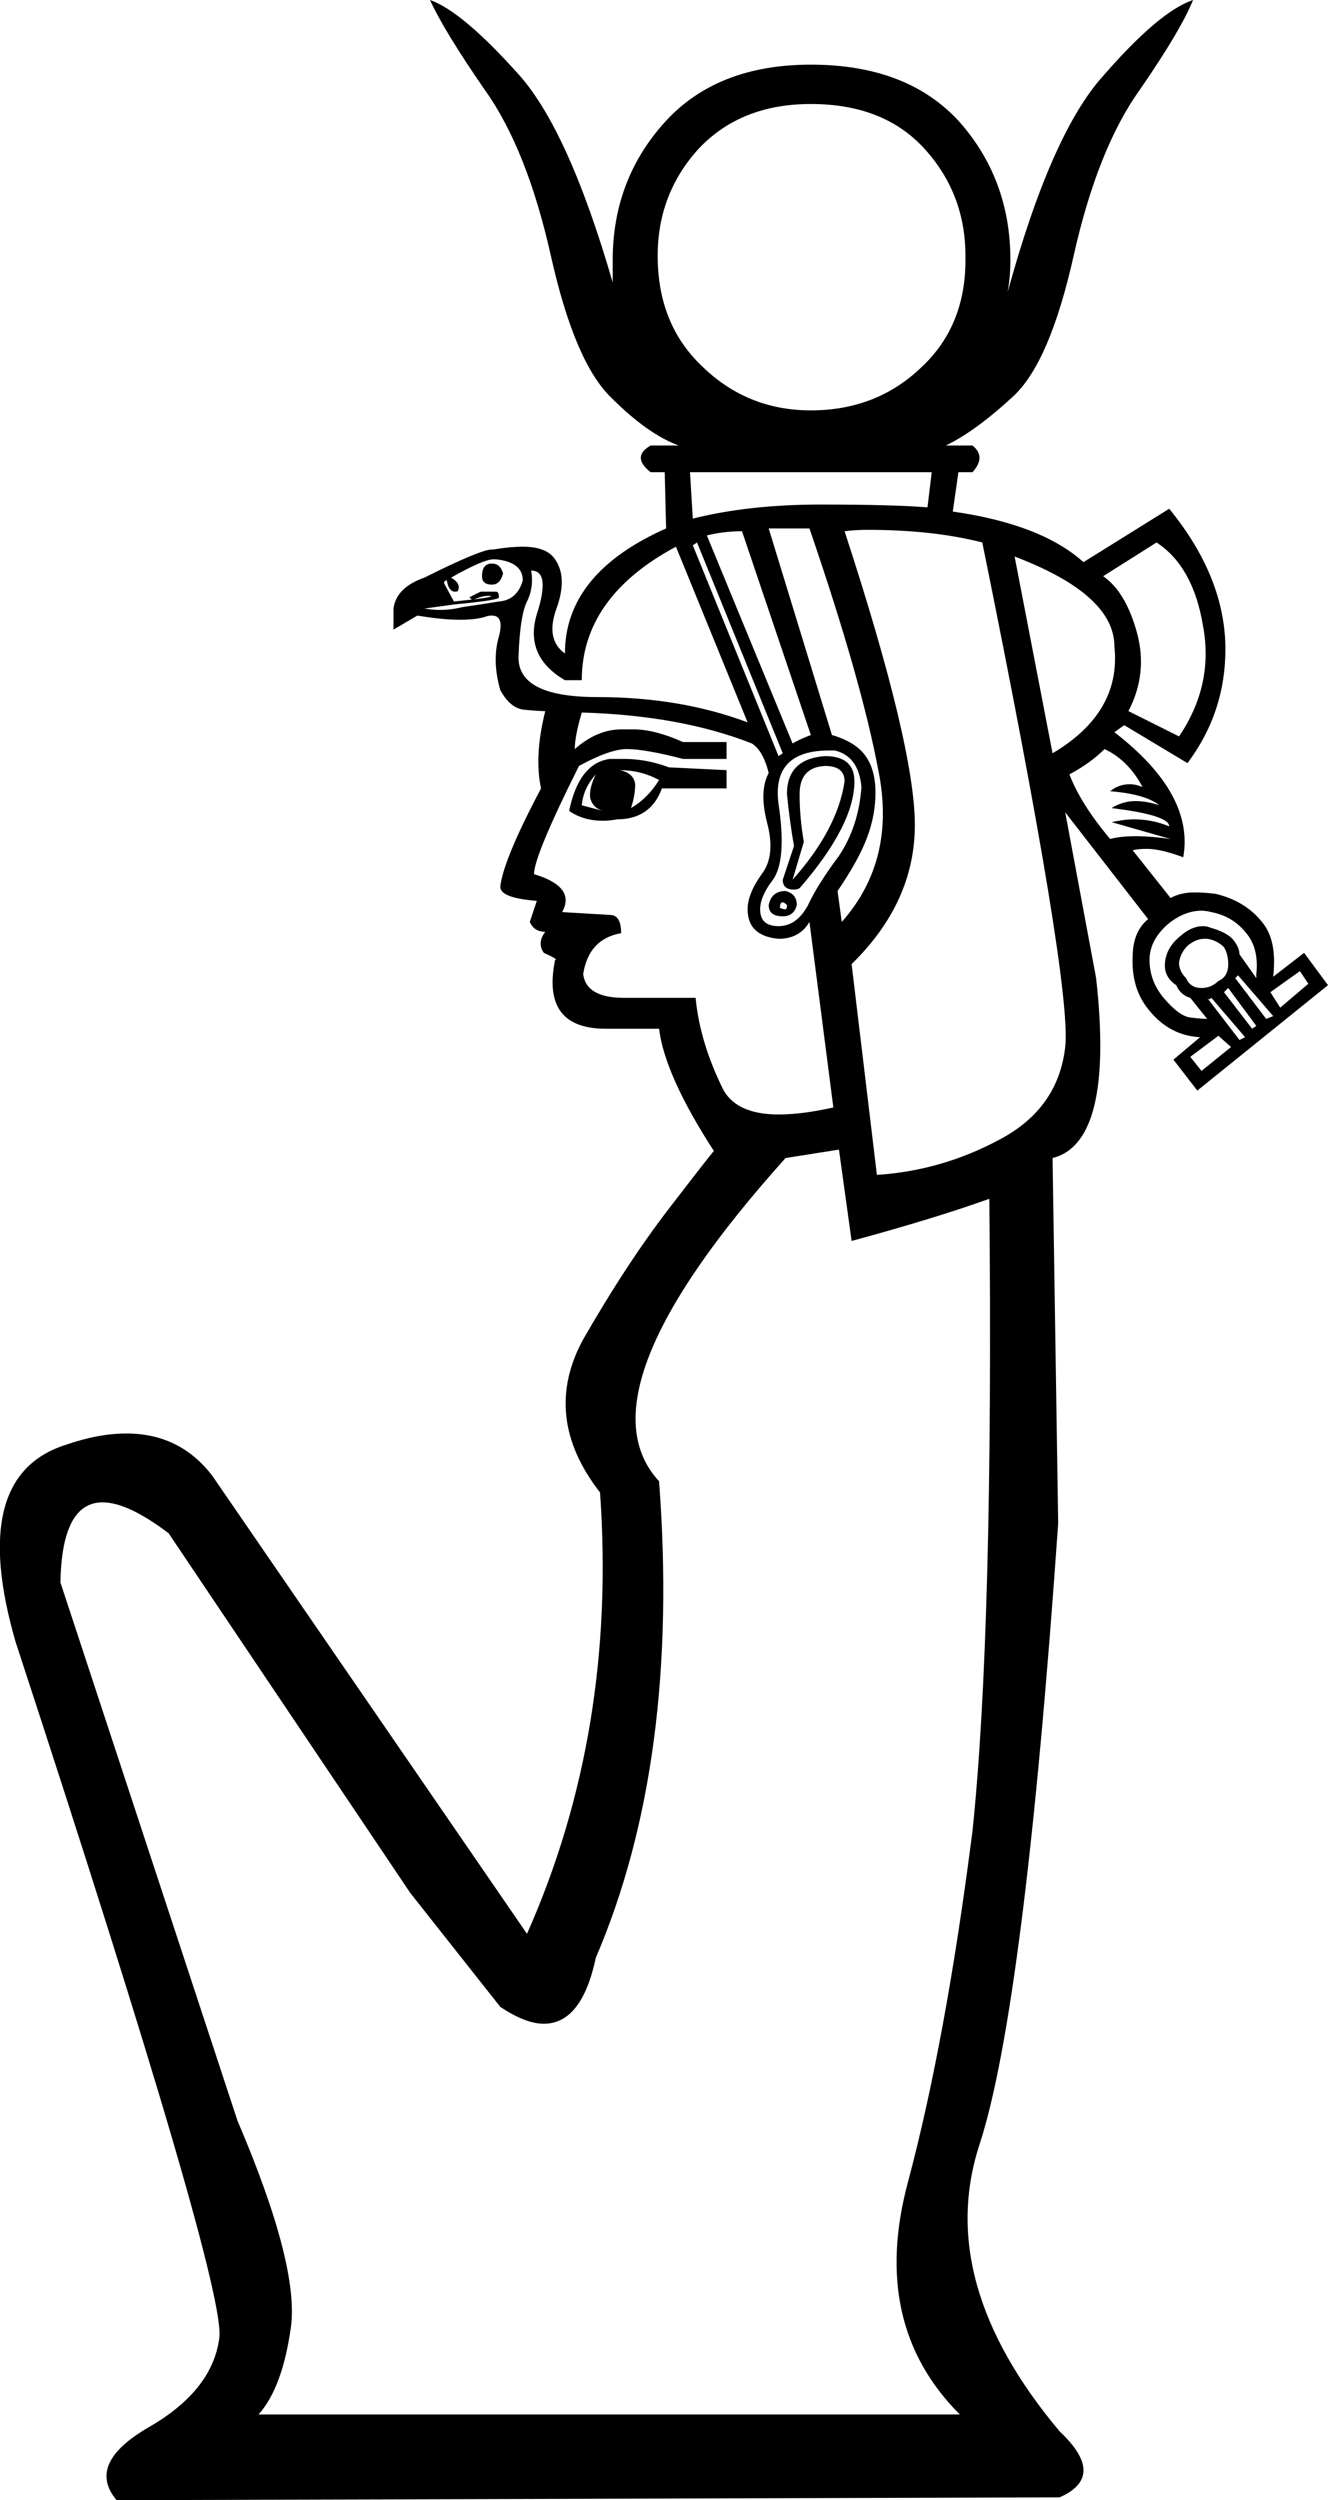 <?xml version='1.0' encoding ='UTF-8' standalone='yes'?>
<svg width='9.45' height='17.79' xmlns='http://www.w3.org/2000/svg' xmlns:xlink='http://www.w3.org/1999/xlink' >
<path style='fill:black; stroke:none' d=' M 4.36 2.01  L 4.36 2.01  Q 4.36 2.01 4.36 2.01  L 4.36 2.01  Q 4.36 2.01 4.36 2.01  Z  M 7.17 2.08  Q 7.17 2.08 7.17 2.08  L 7.17 2.08  Q 7.17 2.08 7.17 2.08  Z  M 5.77 0.74  Q 6.29 0.74 6.58 1.06  Q 6.87 1.38 6.87 1.82  Q 6.88 2.31 6.56 2.61  Q 6.24 2.92 5.77 2.92  Q 5.32 2.92 5 2.61  Q 4.68 2.31 4.68 1.82  Q 4.68 1.38 4.97 1.06  Q 5.27 0.74 5.77 0.74  Z  M 6.63 3.36  L 6.6 3.61  Q 6.35 3.59 5.84 3.59  Q 5.33 3.59 4.93 3.69  L 4.91 3.36  Z  M 3.5 4.01  Q 3.43 4.01 3.43 4.1  Q 3.43 4.16 3.5 4.16  Q 3.56 4.16 3.58 4.08  Q 3.56 4.01 3.5 4.01  Z  M 3.51 3.98  Q 3.52 3.98 3.53 3.98  Q 3.72 4 3.72 4.13  Q 3.68 4.27 3.55 4.28  Q 3.43 4.3 3.29 4.32  Q 3.21 4.34 3.13 4.34  Q 3.08 4.34 3.02 4.33  L 3.24 4.3  Q 3.56 4.27 3.55 4.25  Q 3.55 4.21 3.53 4.21  Q 3.52 4.21 3.51 4.21  Q 3.49 4.21 3.46 4.21  Q 3.44 4.21 3.42 4.21  Q 3.38 4.23 3.34 4.25  L 3.36 4.27  Q 3.43 4.24 3.47 4.24  Q 3.48 4.24 3.49 4.24  Q 3.53 4.25 3.23 4.28  L 3.16 4.15  Q 3.16 4.13 3.18 4.13  Q 3.19 4.2 3.23 4.21  Q 3.24 4.21 3.24 4.21  Q 3.26 4.21 3.26 4.2  Q 3.28 4.15 3.21 4.11  Q 3.44 3.98 3.51 3.98  Z  M 4.81 3.89  L 5.32 5.14  Q 4.84 4.96 4.25 4.96  Q 3.68 4.96 3.69 4.67  Q 3.7 4.38 3.75 4.28  Q 3.8 4.18 3.78 4.06  Q 3.92 4.06 3.82 4.37  Q 3.73 4.67 4.02 4.84  L 4.14 4.84  Q 4.14 4.25 4.81 3.89  Z  M 8.23 3.86  Q 8.49 4.03 8.56 4.45  Q 8.64 4.87 8.39 5.24  L 8.03 5.06  Q 8.17 4.79 8.09 4.5  Q 8.01 4.21 7.85 4.1  L 8.23 3.86  Z  M 5.28 3.78  L 5.77 5.23  Q 5.69 5.26 5.64 5.29  L 5.03 3.81  Q 5.15 3.78 5.28 3.78  Z  M 7.22 3.96  Q 7.93 4.23 7.93 4.6  Q 7.98 5.07 7.49 5.36  L 7.22 3.96  Z  M 4.96 3.86  L 5.57 5.36  L 5.54 5.38  L 4.93 3.88  L 4.96 3.86  Z  M 4.41 5.48  Q 4.56 5.48 4.69 5.55  Q 4.61 5.68 4.49 5.75  Q 4.52 5.66 4.52 5.58  Q 4.51 5.5 4.41 5.48  Z  M 4.24 5.51  Q 4.19 5.61 4.2 5.68  Q 4.22 5.75 4.29 5.77  L 4.14 5.73  Q 4.15 5.61 4.24 5.51  Z  M 4.44 5.4  Q 4.39 5.4 4.34 5.4  Q 4.12 5.43 4.05 5.77  Q 4.15 5.84 4.29 5.84  Q 4.34 5.84 4.39 5.83  Q 4.63 5.83 4.71 5.61  L 5.17 5.61  L 5.17 5.48  L 4.76 5.46  Q 4.6 5.4 4.44 5.4  Z  M 7.86 5.33  Q 8.03 5.41 8.13 5.6  Q 8.08 5.58 8.04 5.58  Q 7.96 5.58 7.9 5.63  Q 8.15 5.65 8.25 5.73  Q 8.16 5.7 8.08 5.7  Q 7.99 5.7 7.91 5.75  Q 8.32 5.8 8.32 5.88  Q 8.2 5.83 8.07 5.83  Q 8 5.83 7.91 5.85  L 8.33 5.97  Q 8.19 5.95 8.08 5.95  Q 7.97 5.95 7.9 5.97  Q 7.69 5.72 7.61 5.51  Q 7.76 5.43 7.86 5.33  Z  M 5.87 5.45  Q 6.01 5.45 6.01 5.56  Q 5.96 5.9 5.64 6.26  L 5.72 5.99  Q 5.69 5.82 5.69 5.65  Q 5.69 5.46 5.87 5.45  Z  M 5.87 5.38  Q 5.6 5.4 5.6 5.65  Q 5.62 5.85 5.65 6.02  L 5.57 6.26  Q 5.57 6.33 5.65 6.33  Q 5.67 6.33 5.69 6.32  Q 6.08 5.87 6.08 5.56  Q 6.08 5.38 5.87 5.38  Z  M 5.57 6.42  Q 5.58 6.42 5.6 6.44  Q 5.6 6.47 5.59 6.47  Q 5.57 6.47 5.55 6.46  Q 5.55 6.42 5.57 6.42  Z  M 5.59 6.34  Q 5.49 6.34 5.47 6.44  Q 5.47 6.52 5.57 6.52  Q 5.65 6.52 5.67 6.44  Q 5.67 6.36 5.59 6.34  Z  M 5.76 3.76  Q 6.13 4.84 6.25 5.48  Q 6.38 6.12 5.99 6.56  L 5.96 6.34  Q 6.11 6.12 6.17 5.96  Q 6.23 5.8 6.23 5.64  Q 6.23 5.48 6.16 5.38  Q 6.09 5.28 5.92 5.23  L 5.47 3.76  Z  M 5.9 5.34  Q 5.92 5.34 5.94 5.34  Q 6.11 5.38 6.13 5.6  Q 6.11 5.88 5.97 6.09  Q 5.82 6.29 5.75 6.44  Q 5.67 6.59 5.54 6.59  Q 5.42 6.59 5.41 6.49  Q 5.4 6.39 5.5 6.26  Q 5.6 6.12 5.54 5.72  Q 5.49 5.34 5.9 5.34  Z  M 8.57 6.68  Q 8.58 6.68 8.59 6.68  Q 8.66 6.69 8.71 6.74  Q 8.74 6.79 8.74 6.86  Q 8.74 6.95 8.67 6.98  Q 8.62 7.03 8.55 7.03  Q 8.47 7.03 8.44 6.96  Q 8.39 6.91 8.39 6.85  Q 8.4 6.78 8.45 6.73  Q 8.51 6.68 8.57 6.68  Z  M 9.25 6.91  L 9.31 7  L 9.11 7.17  L 9.04 7.06  L 9.25 6.91  Z  M 8.55 6.48  Q 8.58 6.48 8.62 6.49  Q 8.77 6.52 8.86 6.63  Q 8.96 6.74 8.94 6.93  L 8.94 6.96  L 8.82 6.79  Q 8.82 6.74 8.77 6.68  Q 8.72 6.63 8.61 6.6  Q 8.59 6.59 8.56 6.59  Q 8.48 6.59 8.4 6.66  Q 8.3 6.74 8.29 6.85  Q 8.28 6.95 8.37 7.01  Q 8.4 7.08 8.47 7.1  L 8.59 7.25  Q 8.55 7.25 8.47 7.24  Q 8.39 7.23 8.28 7.1  Q 8.18 6.98 8.18 6.83  Q 8.18 6.68 8.33 6.56  Q 8.44 6.48 8.55 6.48  Z  M 8.81 6.94  L 9.06 7.23  L 9.01 7.25  L 8.79 6.96  Q 8.81 6.94 8.81 6.94  Z  M 8.74 7.03  L 8.94 7.3  L 8.91 7.32  L 8.71 7.06  L 8.74 7.03  Z  M 8.62 7.1  L 8.86 7.38  L 8.82 7.4  L 8.59 7.1  L 8.59 7.1  Q 8.6 7.11 8.6 7.11  Q 8.61 7.11 8.62 7.1  Z  M 8.67 7.37  L 8.76 7.45  L 8.55 7.62  L 8.47 7.52  L 8.67 7.37  Z  M 4.14 5.07  Q 4.84 5.09 5.35 5.29  Q 5.43 5.34 5.47 5.5  Q 5.4 5.63 5.46 5.86  Q 5.52 6.09 5.42 6.22  Q 5.32 6.36 5.32 6.47  Q 5.32 6.66 5.54 6.68  Q 5.69 6.68 5.76 6.56  L 5.93 7.88  L 5.93 7.88  Q 5.71 7.93 5.54 7.93  Q 5.25 7.93 5.15 7.76  Q 4.98 7.42 4.95 7.1  L 4.44 7.1  Q 4.17 7.1 4.15 6.93  Q 4.19 6.68 4.42 6.64  Q 4.42 6.51 4.34 6.51  L 4 6.49  Q 4.1 6.31 3.8 6.22  Q 3.8 6.09 4.12 5.45  Q 4.34 5.33 4.46 5.33  Q 4.59 5.33 4.86 5.4  L 5.17 5.4  L 5.17 5.28  L 4.86 5.28  Q 4.66 5.19 4.51 5.19  Q 4.48 5.19 4.46 5.19  Q 4.44 5.19 4.42 5.19  Q 4.25 5.19 4.09 5.33  Q 4.09 5.24 4.14 5.07  Z  M 6.17 3.77  Q 6.64 3.77 6.99 3.86  Q 7.63 7.01 7.58 7.45  Q 7.53 7.89 7.11 8.11  Q 6.7 8.33 6.24 8.36  L 6.06 6.86  Q 6.51 6.42 6.51 5.87  Q 6.51 5.31 6.01 3.78  Q 6.09 3.77 6.17 3.77  Z  M 5.97 8.18  L 6.06 8.83  Q 6.65 8.67 7.04 8.53  L 7.04 8.53  Q 7.07 11.6 6.92 13.03  Q 6.73 14.52 6.46 15.53  Q 6.19 16.54 6.83 17.18  L 1.84 17.18  Q 2.01 16.99 2.07 16.56  Q 2.13 16.12 1.69 15.09  L 0.43 11.26  Q 0.44 10.69 0.73 10.69  Q 0.91 10.69 1.2 10.91  L 2.92 13.47  L 3.56 14.28  Q 3.74 14.4 3.87 14.4  Q 4.14 14.4 4.24 13.93  Q 4.84 12.53 4.69 10.54  Q 4.1 9.9 5.59 8.24  L 5.97 8.18  Z  M 3.06 0  Q 3.16 0.22 3.45 0.64  Q 3.75 1.06 3.92 1.82  Q 4.09 2.58 4.35 2.83  Q 4.61 3.09 4.83 3.17  L 4.63 3.17  Q 4.49 3.25 4.63 3.36  L 4.73 3.36  L 4.74 3.76  Q 4.02 4.08 4.02 4.65  Q 3.88 4.55 3.96 4.33  Q 4.04 4.11 3.95 3.98  Q 3.89 3.89 3.72 3.89  Q 3.63 3.89 3.51 3.91  Q 3.51 3.91 3.5 3.91  Q 3.42 3.91 3.02 4.11  Q 2.82 4.18 2.8 4.33  L 2.8 4.48  L 2.97 4.38  Q 3.15 4.41 3.27 4.41  Q 3.38 4.41 3.45 4.39  Q 3.47 4.38 3.5 4.38  Q 3.59 4.38 3.55 4.53  Q 3.5 4.7 3.56 4.91  Q 3.63 5.04 3.73 5.05  Q 3.83 5.06 3.88 5.06  Q 3.8 5.38 3.85 5.61  Q 3.58 6.12 3.56 6.31  Q 3.56 6.39 3.82 6.41  L 3.77 6.56  Q 3.8 6.63 3.88 6.63  Q 3.82 6.71 3.87 6.78  Q 3.98 6.83 3.95 6.83  Q 3.85 7.32 4.31 7.32  Q 4.32 7.32 4.34 7.32  L 4.69 7.32  Q 4.73 7.65 5.08 8.19  Q 5.06 8.21 4.76 8.6  Q 4.46 8.99 4.15 9.53  Q 3.85 10.08 4.27 10.62  Q 4.39 12.32 3.75 13.76  L 1.51 10.5  Q 1.28 10.2 0.9 10.2  Q 0.7 10.2 0.47 10.28  Q -0.23 10.5 0.11 11.68  Q 1.62 16.29 1.56 16.64  Q 1.51 17.01 1.06 17.27  Q 0.61 17.53 0.83 17.79  L 7.54 17.77  Q 7.88 17.62 7.54 17.3  Q 6.65 16.24 6.97 15.26  Q 7.29 14.28 7.53 10.84  L 7.49 8.24  Q 7.93 8.13 7.8 6.96  L 7.58 5.78  L 7.58 5.78  L 8.17 6.54  Q 8.06 6.63 8.06 6.81  Q 8.05 7.03 8.17 7.18  Q 8.32 7.37 8.54 7.38  L 8.35 7.54  L 8.52 7.76  L 9.45 7.01  L 9.28 6.78  L 9.06 6.95  Q 9.09 6.69 8.98 6.56  Q 8.86 6.41 8.65 6.36  Q 8.57 6.35 8.5 6.35  Q 8.4 6.35 8.33 6.39  L 8.06 6.05  Q 8.1 6.04 8.16 6.04  Q 8.26 6.04 8.42 6.1  Q 8.5 5.65 7.93 5.21  L 8 5.16  L 8.45 5.43  Q 8.72 5.07 8.72 4.62  Q 8.72 4.11 8.32 3.62  L 7.71 4  Q 7.41 3.73 6.78 3.64  L 6.82 3.36  L 6.92 3.36  Q 7.02 3.25 6.92 3.17  L 6.73 3.17  Q 6.94 3.07 7.21 2.82  Q 7.47 2.58 7.64 1.82  Q 7.81 1.06 8.11 0.64  Q 8.4 0.22 8.49 0  L 8.49 0  Q 8.25 0.08 7.85 0.54  Q 7.48 0.95 7.17 2.08  L 7.17 2.08  Q 7.19 1.97 7.19 1.85  Q 7.19 1.28 6.83 0.87  Q 6.46 0.46 5.77 0.46  Q 5.1 0.46 4.73 0.87  Q 4.36 1.28 4.36 1.85  Q 4.36 1.93 4.36 2.01  L 4.36 2.01  Q 4.05 0.94 3.7 0.54  Q 3.29 0.08 3.06 0  Z '/></svg>
